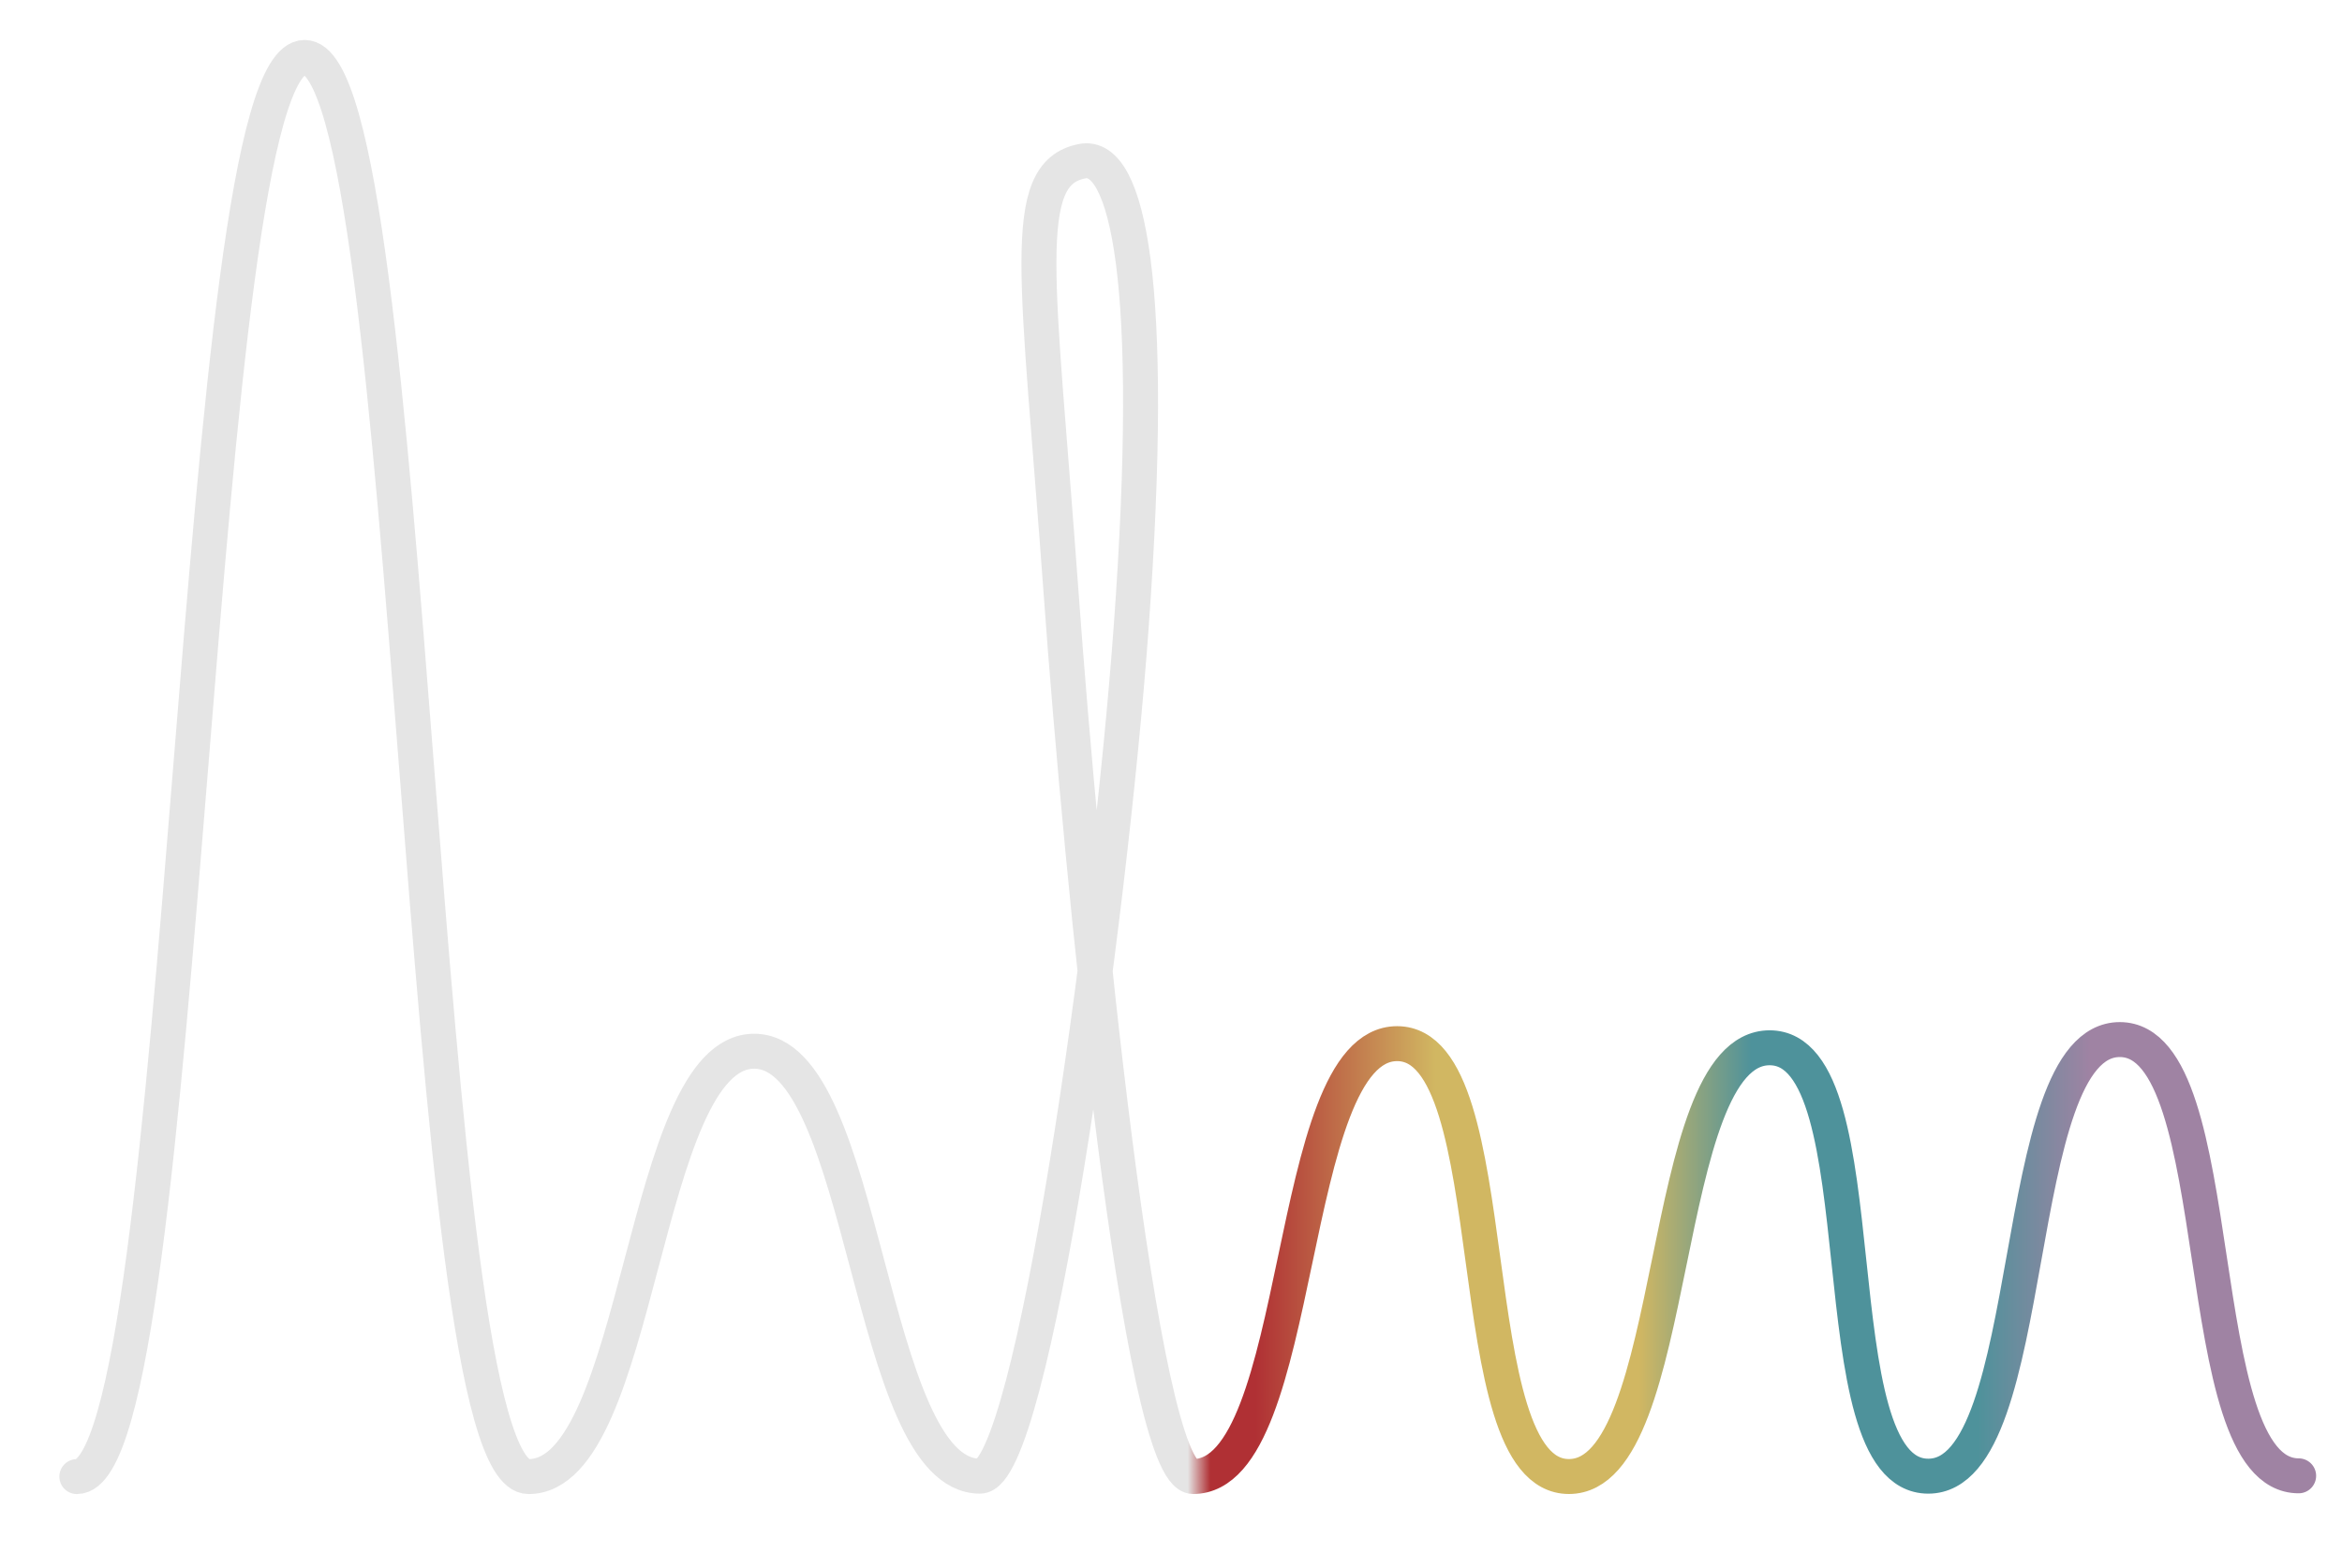 <?xml version="1.0" encoding="UTF-8"?>
<svg id="Logos_05._Current" data-name="Logos 05. Current" xmlns="http://www.w3.org/2000/svg" xmlns:xlink="http://www.w3.org/1999/xlink" viewBox="0 0 401.99 269.2">
  <defs>
    <style>
      .cls-1 {
        fill: none;
        stroke: url(#linear-gradient);
        stroke-linecap: round;
        stroke-miterlimit: 10;
        stroke-width: 6px;
      }
    </style>
    <linearGradient id="linear-gradient" x1="10.11" y1="131.76" x2="397.47" y2="131.53" gradientUnits="userSpaceOnUse">
      <stop offset=".03" stop-color="#e5e5e5"/>
      <stop offset=".5" stop-color="#e5e5e5"/>
      <stop offset=".51" stop-color="#b03034"/>
      <stop offset=".53" stop-color="#b03034"/>
      <stop offset=".61" stop-color="#d1b762"/>
      <stop offset=".7" stop-color="#d1b762"/>
      <stop offset=".75" stop-color="#4e929b"/>
      <stop offset=".85" stop-color="#4e929b"/>
      <stop offset=".9" stop-color="#9f83a3"/>
    </linearGradient>
  </defs>
  <g id="Insta_Profile" data-name="Insta Profile">
    <path class="cls-1" d="M394.55,253.35c-19.37-.02-11.31-74.87-30.69-74.89h0c-19.44-.02-13.45,74.95-32.88,74.95-19.44,0-7.8-73.55-27.24-73.54h0c-19.37,.02-15.07,73.59-34.44,73.6-19.37,.02-10.13-74.33-29.5-74.31-19.37,.02-15.63,74.29-35,74.31-9.12,0-19.17-103.11-22.66-151.55-3.93-54.49-7.44-72.1,3.61-74.25,7.83-1.53,12.73,20.75,8.41,80.01-3.73,51.22-16.96,145.72-25.94,145.73-19.37,.02-19.4-72.97-38.78-72.95-19.37,.02-19.34,73-38.71,73.02-19.37,.02-19.08-243.64-38.45-243.62-19.37-.02-19.72,243.64-39.09,243.62"/>
  </g>
</svg>